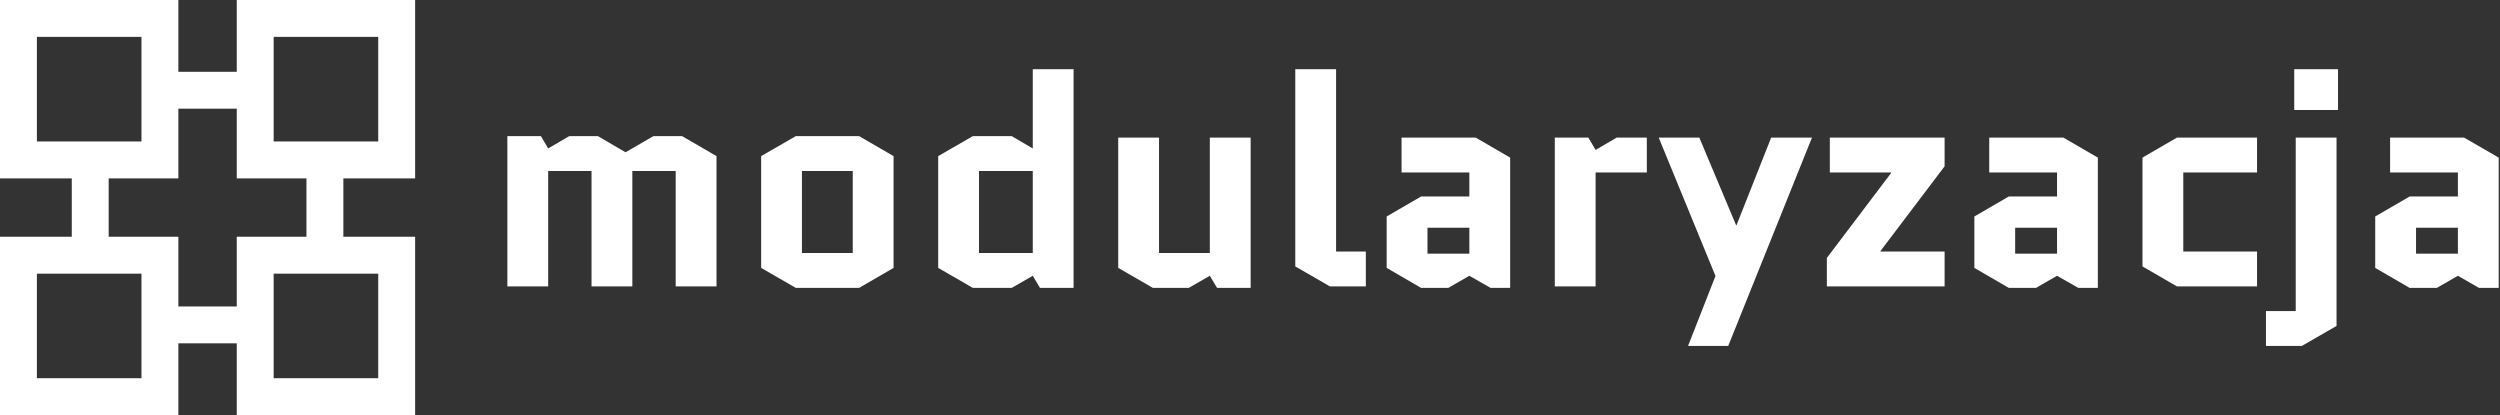 <svg data-v-423bf9ae="" xmlns="http://www.w3.org/2000/svg" viewBox="0 0 542 90" class="iconLeft"><rect x="0" y="0" width="542" height="90" fill="#333333" stroke="none"/><!----><!----><!----><g data-v-423bf9ae="" id="683bd298-81cc-4740-b5b8-d1415aa7361f" fill="white" transform="matrix(4.608,0,0,4.608,105.158,-6.476)"><path d="M10.89 8.75L9.27 7.81L7.92 7.81L6.61 8.57L5.31 7.81L3.96 7.81L2.97 8.39L2.63 7.81L1.05 7.81L1.05 14.88L2.97 14.88L2.97 9.45L5.01 9.45L5.01 14.88L6.93 14.88L6.93 9.45L8.97 9.45L8.97 14.88L10.89 14.88ZM19.22 14.01L19.22 8.75L17.60 7.81L14.62 7.81L12.99 8.75L12.99 14.01L14.62 14.95L17.60 14.95ZM14.91 9.45L17.30 9.45L17.30 13.31L14.91 13.31ZM22.95 7.81L21.32 8.75L21.32 14.01L22.95 14.95L24.78 14.95L25.77 14.38L26.11 14.95L27.69 14.95L27.69 4.66L25.77 4.66L25.77 8.39L24.78 7.81ZM25.77 13.31L23.24 13.31L23.24 9.45L25.77 9.45ZM29.79 14.01L31.42 14.95L33.11 14.95L34.10 14.38L34.44 14.95L36.02 14.95L36.02 7.88L34.10 7.88L34.10 13.31L31.71 13.31L31.71 7.88L29.79 7.88ZM39.75 14.88L41.44 14.88L41.44 13.24L40.04 13.24L40.04 4.66L38.12 4.66L38.12 13.94ZM44.34 12.12L46.31 12.12L46.31 13.34L44.34 13.34ZM44.04 14.95L45.32 14.95L46.31 14.38L47.31 14.95L48.23 14.95L48.23 8.82L46.61 7.88L43.12 7.88L43.12 9.52L46.31 9.52L46.31 10.65L44.04 10.65L42.42 11.59L42.42 14.01ZM54.66 9.52L54.66 7.88L53.24 7.88L52.25 8.46L51.91 7.88L50.33 7.88L50.33 14.88L52.25 14.88L52.25 9.52ZM56.60 17.68L58.49 17.68L62.43 7.88L60.51 7.88L58.88 12.00L58.86 12.00L57.13 7.88L55.22 7.88L57.89 14.39ZM63.13 13.54L63.13 14.88L68.67 14.88L68.67 13.24L65.65 13.24L65.65 13.22L68.67 9.23L68.67 7.88L63.27 7.88L63.27 9.52L66.15 9.52L66.15 9.55ZM71.99 12.12L73.96 12.12L73.96 13.34L71.99 13.34ZM71.69 14.95L72.97 14.95L73.96 14.38L74.96 14.95L75.88 14.95L75.88 8.82L74.26 7.88L70.77 7.88L70.77 9.52L73.96 9.52L73.96 10.65L71.69 10.65L70.07 11.59L70.07 14.01ZM79.90 9.52L83.37 9.52L83.37 7.88L79.60 7.88L77.98 8.82L77.98 13.94L79.60 14.88L83.37 14.88L83.37 13.24L79.90 13.24ZM85.12 6.58L87.18 6.58L87.18 4.66L85.12 4.66ZM87.11 7.88L85.19 7.88L85.19 16.04L83.79 16.04L83.79 17.68L85.48 17.68L87.11 16.74ZM90.85 12.12L92.82 12.12L92.82 13.34L90.85 13.34ZM90.55 14.95L91.83 14.95L92.82 14.38L93.81 14.95L94.74 14.95L94.74 8.82L93.11 7.88L89.63 7.88L89.63 9.52L92.82 9.52L92.82 10.65L90.55 10.65L88.93 11.59L88.93 14.01Z"></path></g><!----><g data-v-423bf9ae="" id="d9cc90d7-7776-4fc7-b37c-ddc252828fde" transform="matrix(1,0,0,1,-5,-5)" stroke="none" fill="white"><path d="M56.33 20.56H43.67V5H5v38.67h15.56v12.66H5V95h38.67V79.44h12.66V95H95V56.33H79.44V43.67H95V5H56.33zM13 13h22.67v22.67H13zm22.67 74H13V64.33h22.67zM87 87H64.33V64.33H87zM71.44 56.33H56.33v15.11H43.67V56.33H28.56V43.67h15.11V28.56h12.66v15.11h15.11zM64.33 13H87v22.67H64.33z"></path></g><!----></svg>